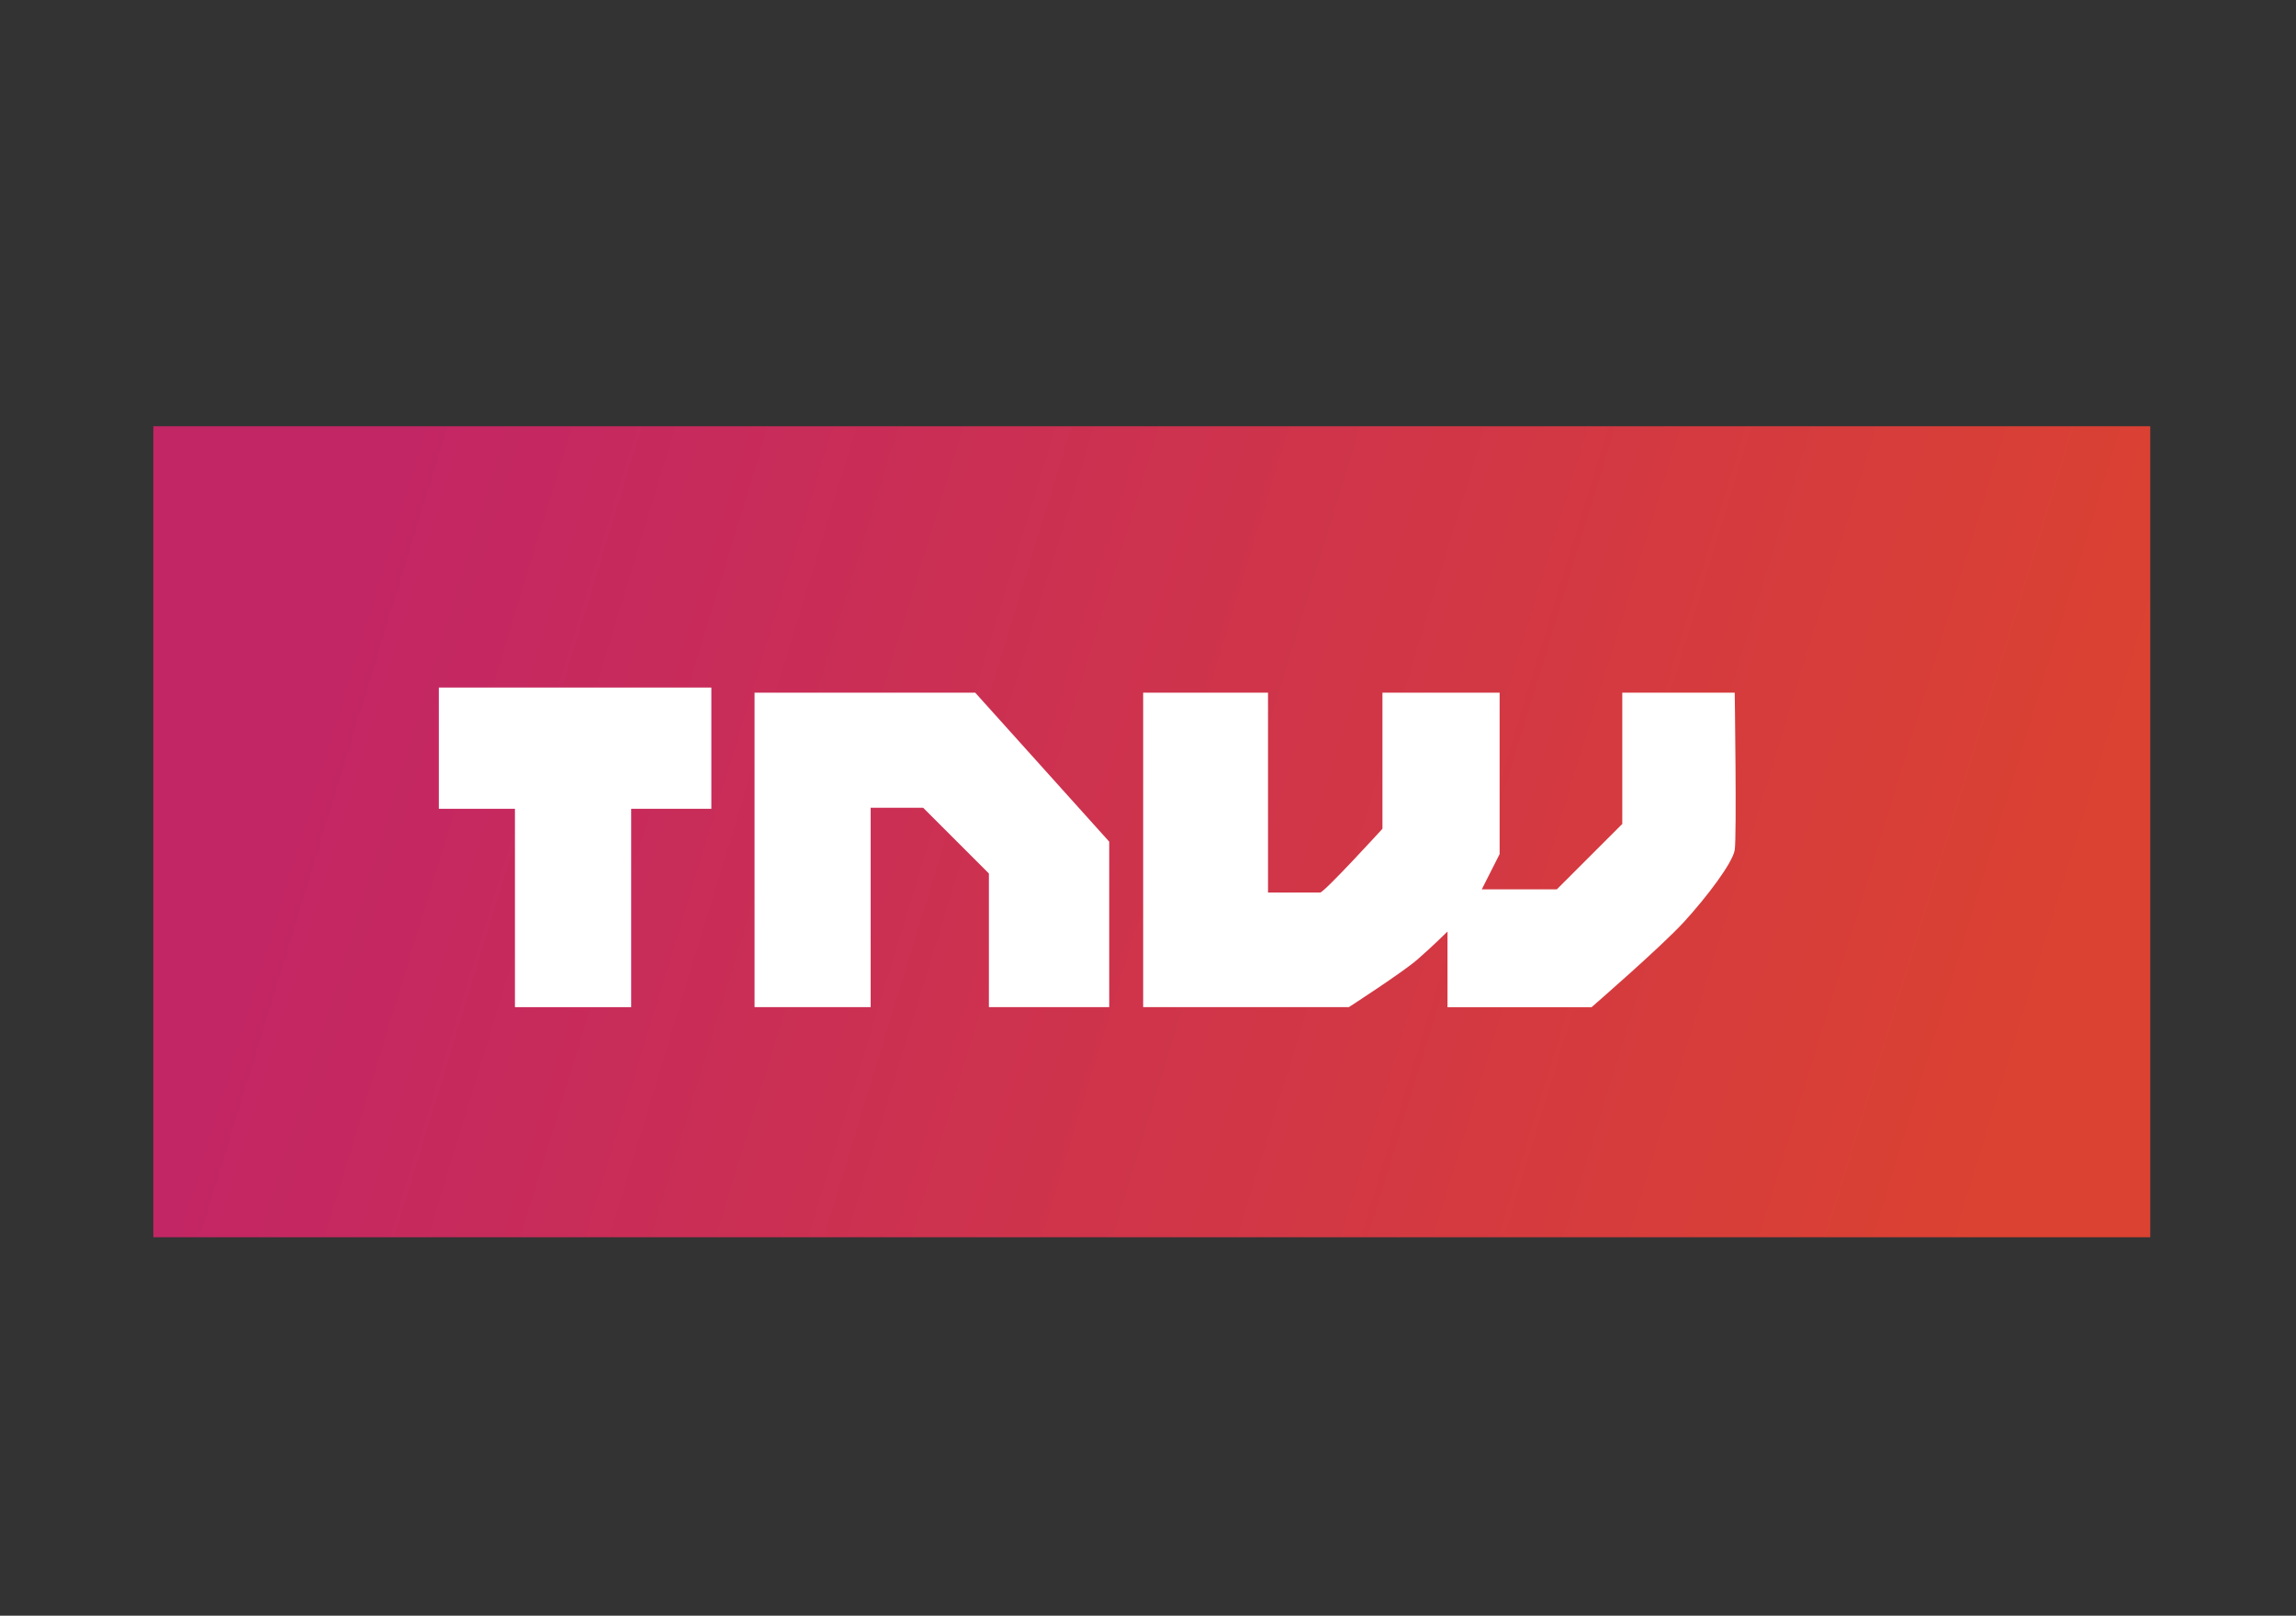 <?xml version="1.0" encoding="utf-8"?>
<!-- Generator: Adobe Illustrator 24.2.0, SVG Export Plug-In . SVG Version: 6.00 Build 0)  -->
<svg version="1.1" id="图层_1" xmlns="http://www.w3.org/2000/svg" xmlns:xlink="http://www.w3.org/1999/xlink" x="0px" y="0px"
	 viewBox="0 0 218.48 153.78" style="enable-background:new 0 0 218.48 153.78;" xml:space="preserve">
<rect x="0" y="0" width="218.48" height="153.78" fill="#333333" stroke="none"/>
<style type="text/css">
	.st0{fill:url(#SVGID_1_);}
	.st1{fill:#FFFFFF;}
</style>
<linearGradient id="SVGID_1_" gradientUnits="userSpaceOnUse" x1="34.207" y1="56.144" x2="193.076" y2="104.666">
	<stop  offset="0" style="stop-color:#C32664"/>
	<stop  offset="1" style="stop-color:#DB4231"/>
</linearGradient>
<rect x="14.59" y="40.57" class="st0" width="190.02" height="77.19"/>
<g>
	<polygon class="st1" points="67.69,65.44 41.76,65.44 41.76,76.98 49,76.98 49,95.86 60.06,95.86 60.06,76.98 67.69,76.98 	"/>
	<path class="st1" d="M71.8,95.86V65.93h21l12.75,14.18c0,4.74,0,15.75,0,15.75H94.1V83.14l-6.26-6.26h-4.99v18.98H71.8z"/>
	<path class="st1" d="M108.78,65.93v29.93h19.57c0,0,5.09-3.29,6.52-4.53s2.87-2.67,2.87-2.67v7.21h13.7c0,0,6.65-5.77,8.8-8.12
		c2.15-2.35,4.63-5.61,4.83-6.85c0.2-1.24,0-14.97,0-14.97h-10.7v12.49l-6.23,6.23h-7.14l1.7-3.36V65.93h-11.15v12.95
		c0,0-5.54,6.07-5.93,6.07s-4.96,0-4.96,0V65.93H108.78z"/>
</g>
</svg>
